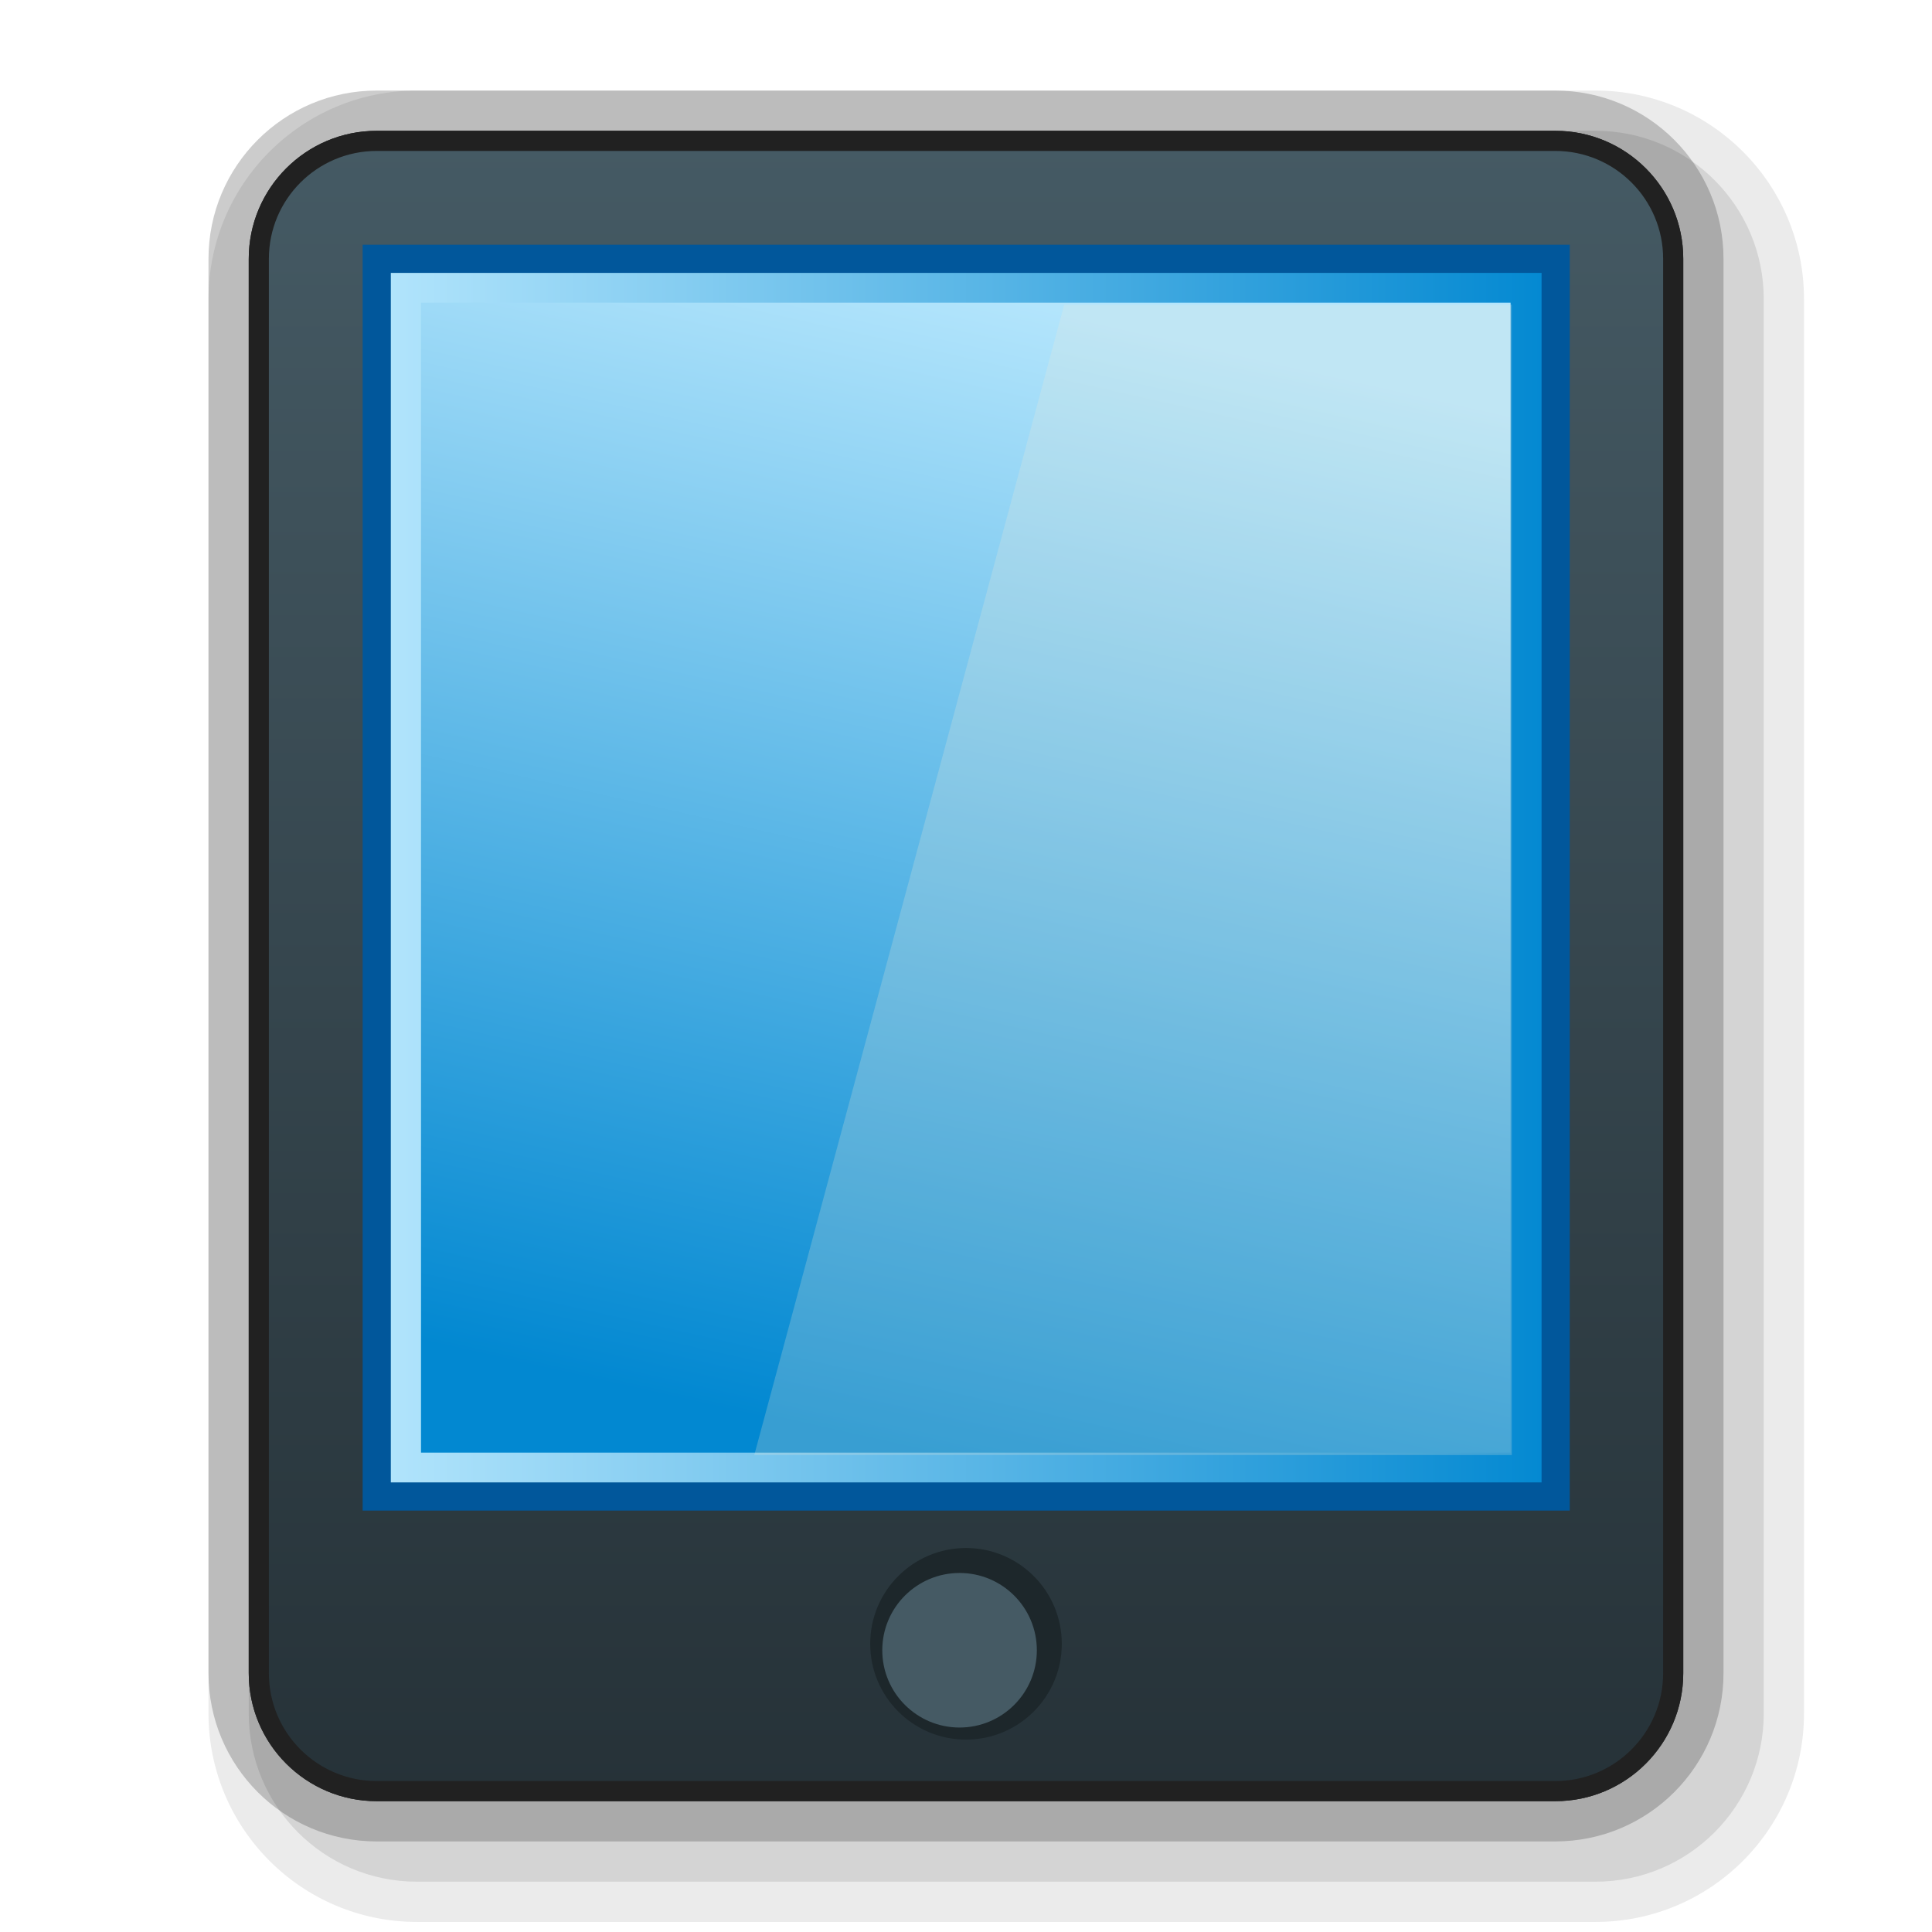 <?xml version="1.0" encoding="iso-8859-1"?>
<!-- Generator: Adobe Illustrator 21.0.0, SVG Export Plug-In . SVG Version: 6.00 Build 0)  -->
<svg version="1.1" id="&#x56FE;&#x5C42;_1" xmlns="http://www.w3.org/2000/svg" xmlns:xlink="http://www.w3.org/1999/xlink" x="0px"
	 y="0px" viewBox="0 0 48 48" style="enable-background:new 0 0 48 48;" xml:space="preserve">
<title>画板 22</title>
<g id="&#x5F00;&#x59CB;&#x83DC;&#x5355;&#x5E94;&#x7528;&#x56FE;&#x6807;">
	<g id="&#x5E73;&#x677F;">
		<g id="_48">
			<path style="opacity:0.08;enable-background:new    ;" d="M10.36,2.25h29.28c2.861,0,5.18,2.319,5.18,5.18v35.14
				c0,2.861-2.319,5.18-5.18,5.18H10.36c-2.861,0-5.18-2.319-5.18-5.18V7.43C5.18,4.569,7.499,2.25,10.36,2.25z"/>
			<path style="opacity:0.1;enable-background:new    ;" d="M10.36,3.25h29.28c2.309,0,4.18,1.871,4.18,4.18v35.14
				c0,2.309-1.871,4.18-4.18,4.18H10.36c-2.309,0-4.18-1.871-4.18-4.18V7.43C6.18,5.121,8.051,3.25,10.36,3.25z"/>
			<path style="opacity:0.2;enable-background:new    ;" d="M9.36,2.25h29.28c2.309,0,4.18,1.871,4.18,4.18v35.14
				c0,2.309-1.871,4.18-4.18,4.18H9.36c-2.309,0-4.18-1.871-4.18-4.18V6.43C5.18,4.121,7.051,2.25,9.36,2.25z"/>
			<path style="fill:#212121;" d="M9.36,3.25h29.28c1.756,0,3.18,1.424,3.18,3.18v35.14c0,1.756-1.424,3.18-3.18,3.18H9.36
				c-1.756,0-3.18-1.424-3.18-3.18V6.43C6.18,4.674,7.604,3.25,9.36,3.25z"/>
			
				<linearGradient id="SVGID_1_" gradientUnits="userSpaceOnUse" x1="24" y1="46.5" x2="24" y2="5.5" gradientTransform="matrix(1 0 0 -1 0 50)">
				<stop  offset="0" style="stop-color:#455A64"/>
				<stop  offset="1" style="stop-color:#263238"/>
			</linearGradient>
			<path style="fill:url(#SVGID_1_);" d="M9.36,3.5h29.28c1.618,0,2.93,1.312,2.93,2.93v35.14c0,1.618-1.312,2.93-2.93,2.93H9.36
				c-1.618,0-2.93-1.312-2.93-2.93V6.43C6.43,4.812,7.742,3.5,9.36,3.5z"/>
			<path style="fill:#212121;" d="M38.64,3.25H9.36c-1.756,0-3.18,1.424-3.18,3.18v35.14c0,1.756,1.424,3.18,3.18,3.18l0,0h29.28
				c1.756,0,3.18-1.424,3.18-3.18l0,0V6.43C41.82,4.674,40.396,3.25,38.64,3.25L38.64,3.25z M41.32,41.57c0,1.48-1.2,2.68-2.68,2.68
				l0,0H9.36c-1.48,0-2.68-1.2-2.68-2.68l0,0V6.43c0-1.48,1.2-2.68,2.68-2.68l0,0h29.28c1.48,0,2.68,1.2,2.68,2.68c0,0,0,0,0,0
				V41.57z"/>
			
				<linearGradient id="SVGID_2_" gradientUnits="userSpaceOnUse" x1="9.36" y1="28.195" x2="38.65" y2="28.195" gradientTransform="matrix(1 0 0 -1 0 50)">
				<stop  offset="0" style="stop-color:#B3E5FC"/>
				<stop  offset="1" style="stop-color:#0288D1"/>
			</linearGradient>
			
				<rect x="9.36" y="6.43" style="fill:url(#SVGID_2_);stroke:#01579B;stroke-width:0.7;stroke-miterlimit:10;" width="29.29" height="30.75"/>
			
				<linearGradient id="SVGID_3_" gradientUnits="userSpaceOnUse" x1="27.136" y1="42.131" x2="20.866" y2="14.311" gradientTransform="matrix(1 0 0 -1 0 50)">
				<stop  offset="0" style="stop-color:#B3E5FC"/>
				<stop  offset="1" style="stop-color:#0288D1"/>
			</linearGradient>
			<rect x="10.46" y="7.52" style="fill:url(#SVGID_3_);" width="27.07" height="28.57"/>
			<polygon style="opacity:0.23;fill:#EEE8D5;enable-background:new    ;" points="37.56,36.15 18.74,36.15 26.44,7.57 37.56,7.57 
							"/>
			<circle style="fill:#1D272B;" cx="24" cy="40.84" r="2.38"/>
			<circle style="fill:#455A64;" cx="23.84" cy="41" r="1.92"/>
		</g>
	</g>
</g>
</svg>
